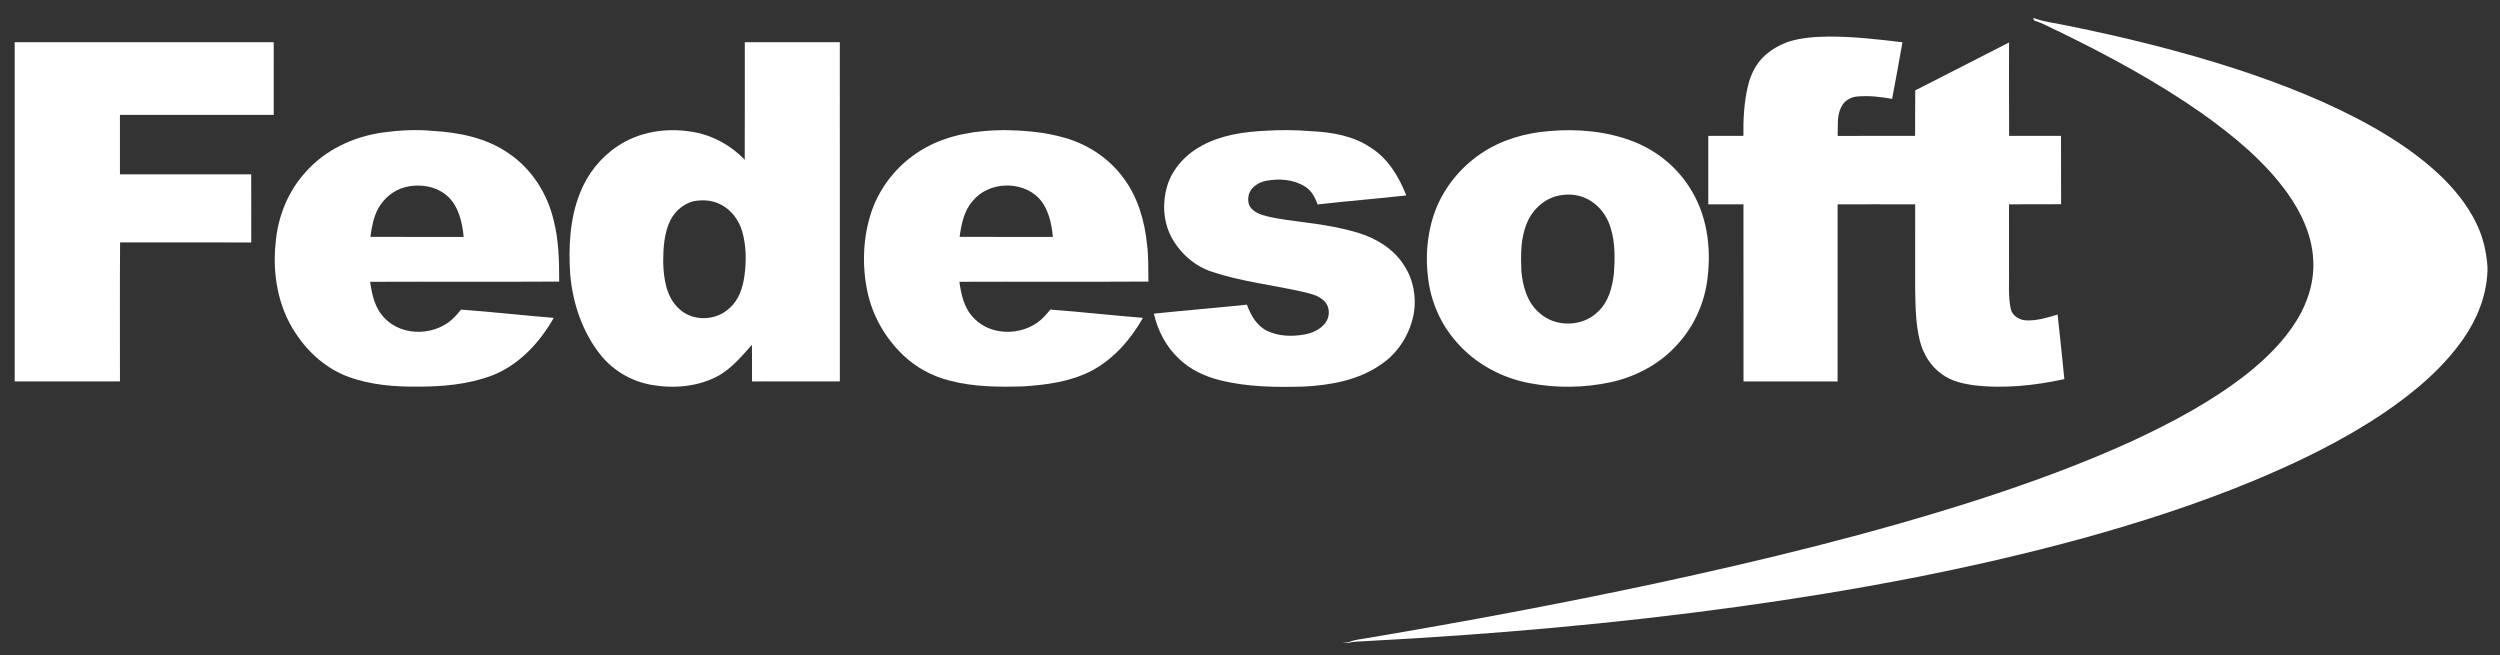 <?xml version="1.0" encoding="utf-8"?>
<!-- Generator: Adobe Illustrator 16.0.0, SVG Export Plug-In . SVG Version: 6.00 Build 0)  -->
<!DOCTYPE svg PUBLIC "-//W3C//DTD SVG 1.1//EN" "http://www.w3.org/Graphics/SVG/1.1/DTD/svg11.dtd">
<svg version="1.1" id="Layer_1" xmlns="http://www.w3.org/2000/svg" xmlns:xlink="http://www.w3.org/1999/xlink" x="0px" y="0px"
	 width="1229px" height="322px" viewBox="0 0 1229 322" enable-background="new 0 0 1229 322" xml:space="preserve">
<rect x="0" y="0" width="1229" height="322" fill="#333333" stroke="none"/>
<g>
	<path fill="#FFFFFF" d="M999.365,9h0.846c5.244,1.934,10.865,2.44,16.302,3.645c27.697,5.609,55.186,12.373,82.093,21.051
		c23.467,7.672,46.594,16.74,68.133,28.884c11.44,6.522,22.436,13.954,32.084,22.948c7.313,6.856,13.824,14.726,18.29,23.745
		c3.41,6.745,5.201,14.201,5.72,21.725v2.576c-0.531,11.885-5.071,23.269-11.835,32.955c-10.402,14.955-24.684,26.729-39.669,36.859
		c-19.952,13.372-41.664,23.867-63.797,33.077c-27.389,11.341-55.661,20.428-84.212,28.328
		c-55.358,15.103-111.885,25.585-168.689,33.455c-60.652,8.376-121.7,13.694-182.829,16.906c-2.891,0.26-5.837,0.068-8.653,0.847
		h-3.349c1.144-0.099,2.28-0.234,3.43-0.364c2.902-1.291,6.139-1.396,9.222-2.008c47.341-7.986,94.546-16.776,141.498-26.82
		c53.302-11.483,106.362-24.418,158.312-41.084c25.647-8.327,51.048-17.549,75.589-28.755c19.958-9.246,39.563-19.661,56.909-33.294
		c9.321-7.468,18.044-15.974,24.326-26.222c5.59-9.043,8.869-19.729,8.054-30.422c-0.729-11.699-5.911-22.645-12.626-32.078
		c-11.291-15.745-26.486-28.155-42.158-39.323c-22.045-15.431-45.79-28.254-69.955-40.021c-4.096-1.76-7.925-4.194-12.23-5.411
		C999.884,9.797,999.618,9.401,999.365,9L999.365,9z"/>
	<path fill="#FFFFFF" d="M879.345,20.465c6.399-1.989,13.145-2.397,19.81-2.483c12.083-0.012,24.115,1.328,36.093,2.811
		c-1.637,9.278-3.336,18.55-5.084,27.803c-5.763-1.038-11.656-1.693-17.505-1.125c-2.997,0.371-5.882,2.007-7.277,4.75
		c-2.576,4.429-1.729,9.71-1.982,14.59c12.688-0.043,25.381,0.043,38.068-0.037c0.068-7.45-0.055-14.899,0.062-22.349
		c15.411-7.771,30.719-15.745,46.111-23.547c0.006,15.307-0.087,30.614,0.044,45.92c8.499,0,16.999,0.019,25.505-0.006
		c0.067,11.199-0.024,22.398,0.049,33.597c-8.543,0.08-17.079-0.012-25.616,0.049c0.007,10.699,0,21.404,0.007,32.102
		c0.147,6.394-0.488,12.879,0.821,19.192c0.735,3.558,4.312,5.683,7.771,5.757c5.231,0.223,10.334-1.353,15.288-2.866
		c1.118,10.581,2.335,21.156,3.317,31.751c-14.831,3.229-30.193,4.817-45.309,2.902c-5.184-0.784-10.465-2.112-14.764-5.238
		c-5.534-3.836-9.283-9.907-10.921-16.382c-2.162-8.431-2.174-17.19-2.347-25.832c0.006-13.793-0.02-27.581,0.012-41.368
		c-12.713-0.086-25.425,0.019-38.137-0.012c-0.031,29.02-0.007,58.045-0.007,87.072c-15.418,0-30.836,0-46.247,0
		c-0.013-29.021,0.019-58.04-0.019-87.06c-5.77-0.037-11.532-0.006-17.296-0.019c0-11.211,0-22.423,0-33.634
		c5.757-0.006,11.508,0.006,17.265-0.006c-0.111-8.209,0.309-16.468,2.211-24.486c1.298-5.596,3.954-11.007,8.234-14.923
		C870.9,24.282,875.002,21.984,879.345,20.465L879.345,20.465z"/>
	<path fill="#FFFFFF" d="M7.224,20.742c42.442-0.024,84.892-0.006,127.34-0.006c0,11.91,0.019,23.825-0.006,35.74
		c-25.203,0-50.399-0.006-75.595,0c-0.006,9.748-0.018,19.489,0,29.23c21.509,0.012,43.018,0.018,64.526,0
		c0.068,11.156,0.019,22.317,0.024,33.479c-21.49,0-42.986,0.031-64.476-0.019c-0.179,22.781-0.043,45.562-0.068,68.337
		c-17.252,0.024-34.499,0.013-51.751,0.006C7.229,131.923,7.229,76.33,7.224,20.742L7.224,20.742z"/>
	<path fill="#FFFFFF" d="M591.018,71.493c9.581-5.164,20.613-6.721,31.355-7.227c7.406-0.476,14.843-0.383,22.243,0.229
		c10.26,0.47,20.879,2.304,29.501,8.247c8.371,5.362,13.652,14.269,17.217,23.331c-14.523,1.612-29.095,2.786-43.61,4.429
		c-1.174-3.422-3.015-6.813-6.159-8.784c-5.67-3.571-12.792-4.077-19.241-2.811c-3.583,0.717-7.165,2.959-8.376,6.56
		c-0.531,2.261-0.568,4.985,1.081,6.813c1.896,2.323,4.886,3.28,7.69,4.002c6.35,1.606,12.903,2.187,19.377,3.12
		c8.778,1.081,17.531,2.619,26.012,5.189c8.734,2.742,17.067,7.87,22.046,15.739c4.646,6.937,6.239,15.652,4.861,23.843
		c-1.81,9.809-7.413,18.988-15.665,24.684c-11.124,7.974-25.042,10.524-38.439,11.174c-13.855,0.396-27.92,0.254-41.43-3.193
		c-7.413-1.854-14.541-5.244-20.051-10.619c-6.22-5.861-10.304-13.743-12.181-22.027c15.232-1.6,30.502-2.811,45.742-4.423
		c1.853,5.183,4.854,10.464,10.019,12.917c5.571,2.649,12.026,2.829,18.019,1.797c4.04-0.667,8.116-2.477,10.612-5.849
		c2.236-3.04,2.205-7.616-0.414-10.433c-2.983-3.163-7.468-3.898-11.496-4.917c-14.577-3.212-29.532-4.923-43.758-9.624
		c-8.709-2.773-16.017-9.309-20.249-17.357c-3.922-7.635-4.361-16.808-1.909-24.968C576.465,82.68,583.13,75.693,591.018,71.493
		L591.018,71.493z"/>
	<path fill="#FFFFFF" d="M223.934,155.353c-8.667,9.704-25.826,10.649-34.888,0.995c-4.719-4.695-6.208-11.458-7.091-17.814
		c30.984-0.136,61.968,0.086,92.946-0.111c0.012-10.05-0.185-20.205-2.699-30.002c-3.039-13.133-10.742-25.283-21.953-32.912
		c-10.872-7.641-24.332-10.408-37.384-11.149c-8.216-0.803-16.505-0.34-24.671,0.772c-14.485,2.014-28.594,8.648-38.261,19.804
		c-8.395,9.346-13.281,21.546-14.38,34.011c-1.717,15.406,1.007,31.769,9.741,44.809c6.301,9.667,15.436,17.734,26.395,21.645
		c10.594,3.793,21.978,4.75,33.152,4.67c12.391,0.043,25.029-1.013,36.723-5.361c13.429-5.084,23.695-16.172,30.65-28.446
		c-15.202-1.217-30.354-2.965-45.556-4.058C225.774,153.277,224.885,154.346,223.934,155.353z M185.901,102.527
		c2.848-5.078,7.672-9.173,13.392-10.538c7.042-1.773,15.184-0.513,20.706,4.429c5.528,5.071,7.24,12.873,7.944,20.051
		c-15.288-0.031-30.577,0.049-45.865-0.037C182.757,111.669,183.579,106.808,185.901,102.527z"/>
	<path fill="#FFFFFF" d="M513.65,155.304c-8.642,9.735-25.808,10.718-34.895,1.081c-4.744-4.695-6.257-11.477-7.116-17.858
		c30.972-0.118,61.95,0.086,92.922-0.105c-0.136-6.097,0.117-12.23-0.686-18.29c-1.161-11.638-4.564-23.368-11.699-32.807
		c-6.999-9.463-17.29-16.301-28.575-19.532c-9.822-2.872-20.119-3.706-30.305-3.83c-13.145,0.136-26.629,2.15-38.254,8.611
		c-12.354,6.745-22.089,18.179-26.63,31.509c-4.132,12.36-4.694,25.833-2.143,38.582c2.427,12.243,8.864,23.584,17.938,32.127
		c6.294,5.96,14.152,10.173,22.546,12.298c11.885,3.15,24.288,3.212,36.5,2.848c11.465-0.772,23.232-2.341,33.536-7.752
		c10.791-5.807,19.112-15.388,25.103-25.932c-15.189-1.21-30.341-2.928-45.531-4.071
		C515.479,153.247,514.595,154.297,513.65,155.304z M478.126,98.864c7.709-9.618,23.936-10.266,32.516-1.507
		c4.763,5.14,6.332,12.342,6.956,19.112c-15.288-0.031-30.57,0.055-45.858-0.043C472.616,110.248,473.851,103.688,478.126,98.864z"
		/>
	<path fill="#FFFFFF" d="M830.446,91.946c-6.485-10.236-16.412-18.111-27.691-22.472c-13.003-4.973-27.241-6.27-41.04-5.041
		c-11.786,0.871-23.534,4.274-33.418,10.872c-11.076,7.412-19.742,18.525-23.764,31.274c-2.977,9.519-3.768,19.711-2.551,29.601
		c1.267,11.724,6.146,23.053,13.979,31.892c9.26,10.755,22.398,17.827,36.309,20.348c13.071,2.446,26.667,2.248,39.67-0.544
		c12.435-2.742,24.208-9.043,32.707-18.605c8.303-9.024,13.516-20.773,14.812-32.948C841.337,121.12,839.008,104.911,830.446,91.946
		z M793.403,134.456c-0.772,6.875-2.718,14.146-8.024,18.951c-7.566,7.382-20.829,7.567-28.611,0.408
		c-5.986-5.065-8.21-13.077-8.871-20.606c-0.321-7.968-0.395-16.258,2.816-23.72c2.903-7.06,9.495-12.725,17.203-13.602
		c5.634-0.902,11.663,0.643,16.066,4.293c3.812,3.008,6.456,7.308,7.846,11.928C794.039,119.329,793.946,127,793.403,134.456z"/>
	<path fill="#FFFFFF" d="M412.859,20.749c-15.573-0.037-31.145-0.019-46.718-0.007c-0.018,19.26,0.05,38.527-0.037,57.787
		c-7.072-7.32-16.443-12.416-26.567-13.837c-12.298-1.939-25.542,0.136-35.969,7.184c-8.327,5.528-14.8,13.682-18.433,22.991
		c-5.059,12.688-5.701,26.636-4.818,40.114c1.266,14.287,6.06,28.525,15.146,39.762c6.184,7.609,15.171,12.793,24.826,14.461
		c11.094,1.951,23.028,0.92,33.029-4.553c6.542-3.719,11.372-9.631,16.332-15.141c0.086,6.005,0.012,12.002,0.043,18.007
		c14.387-0.013,28.779,0.024,43.172-0.02C412.828,131.917,412.84,76.336,412.859,20.749z M366.031,135.049
		c-0.717,6.053-2.712,12.403-7.48,16.505c-6.609,6.22-18.037,6.634-24.684,0.26c-6.375-5.726-7.61-14.813-7.845-22.917
		c0.031-6.956,0.426-14.22,3.508-20.583c2.304-4.527,6.505-8.185,11.483-9.407c4.293-0.778,8.919-0.55,12.885,1.415
		c5.479,2.625,9.426,7.857,11.026,13.658C366.833,120.811,366.945,128.044,366.031,135.049z"/>
</g>
</svg>
